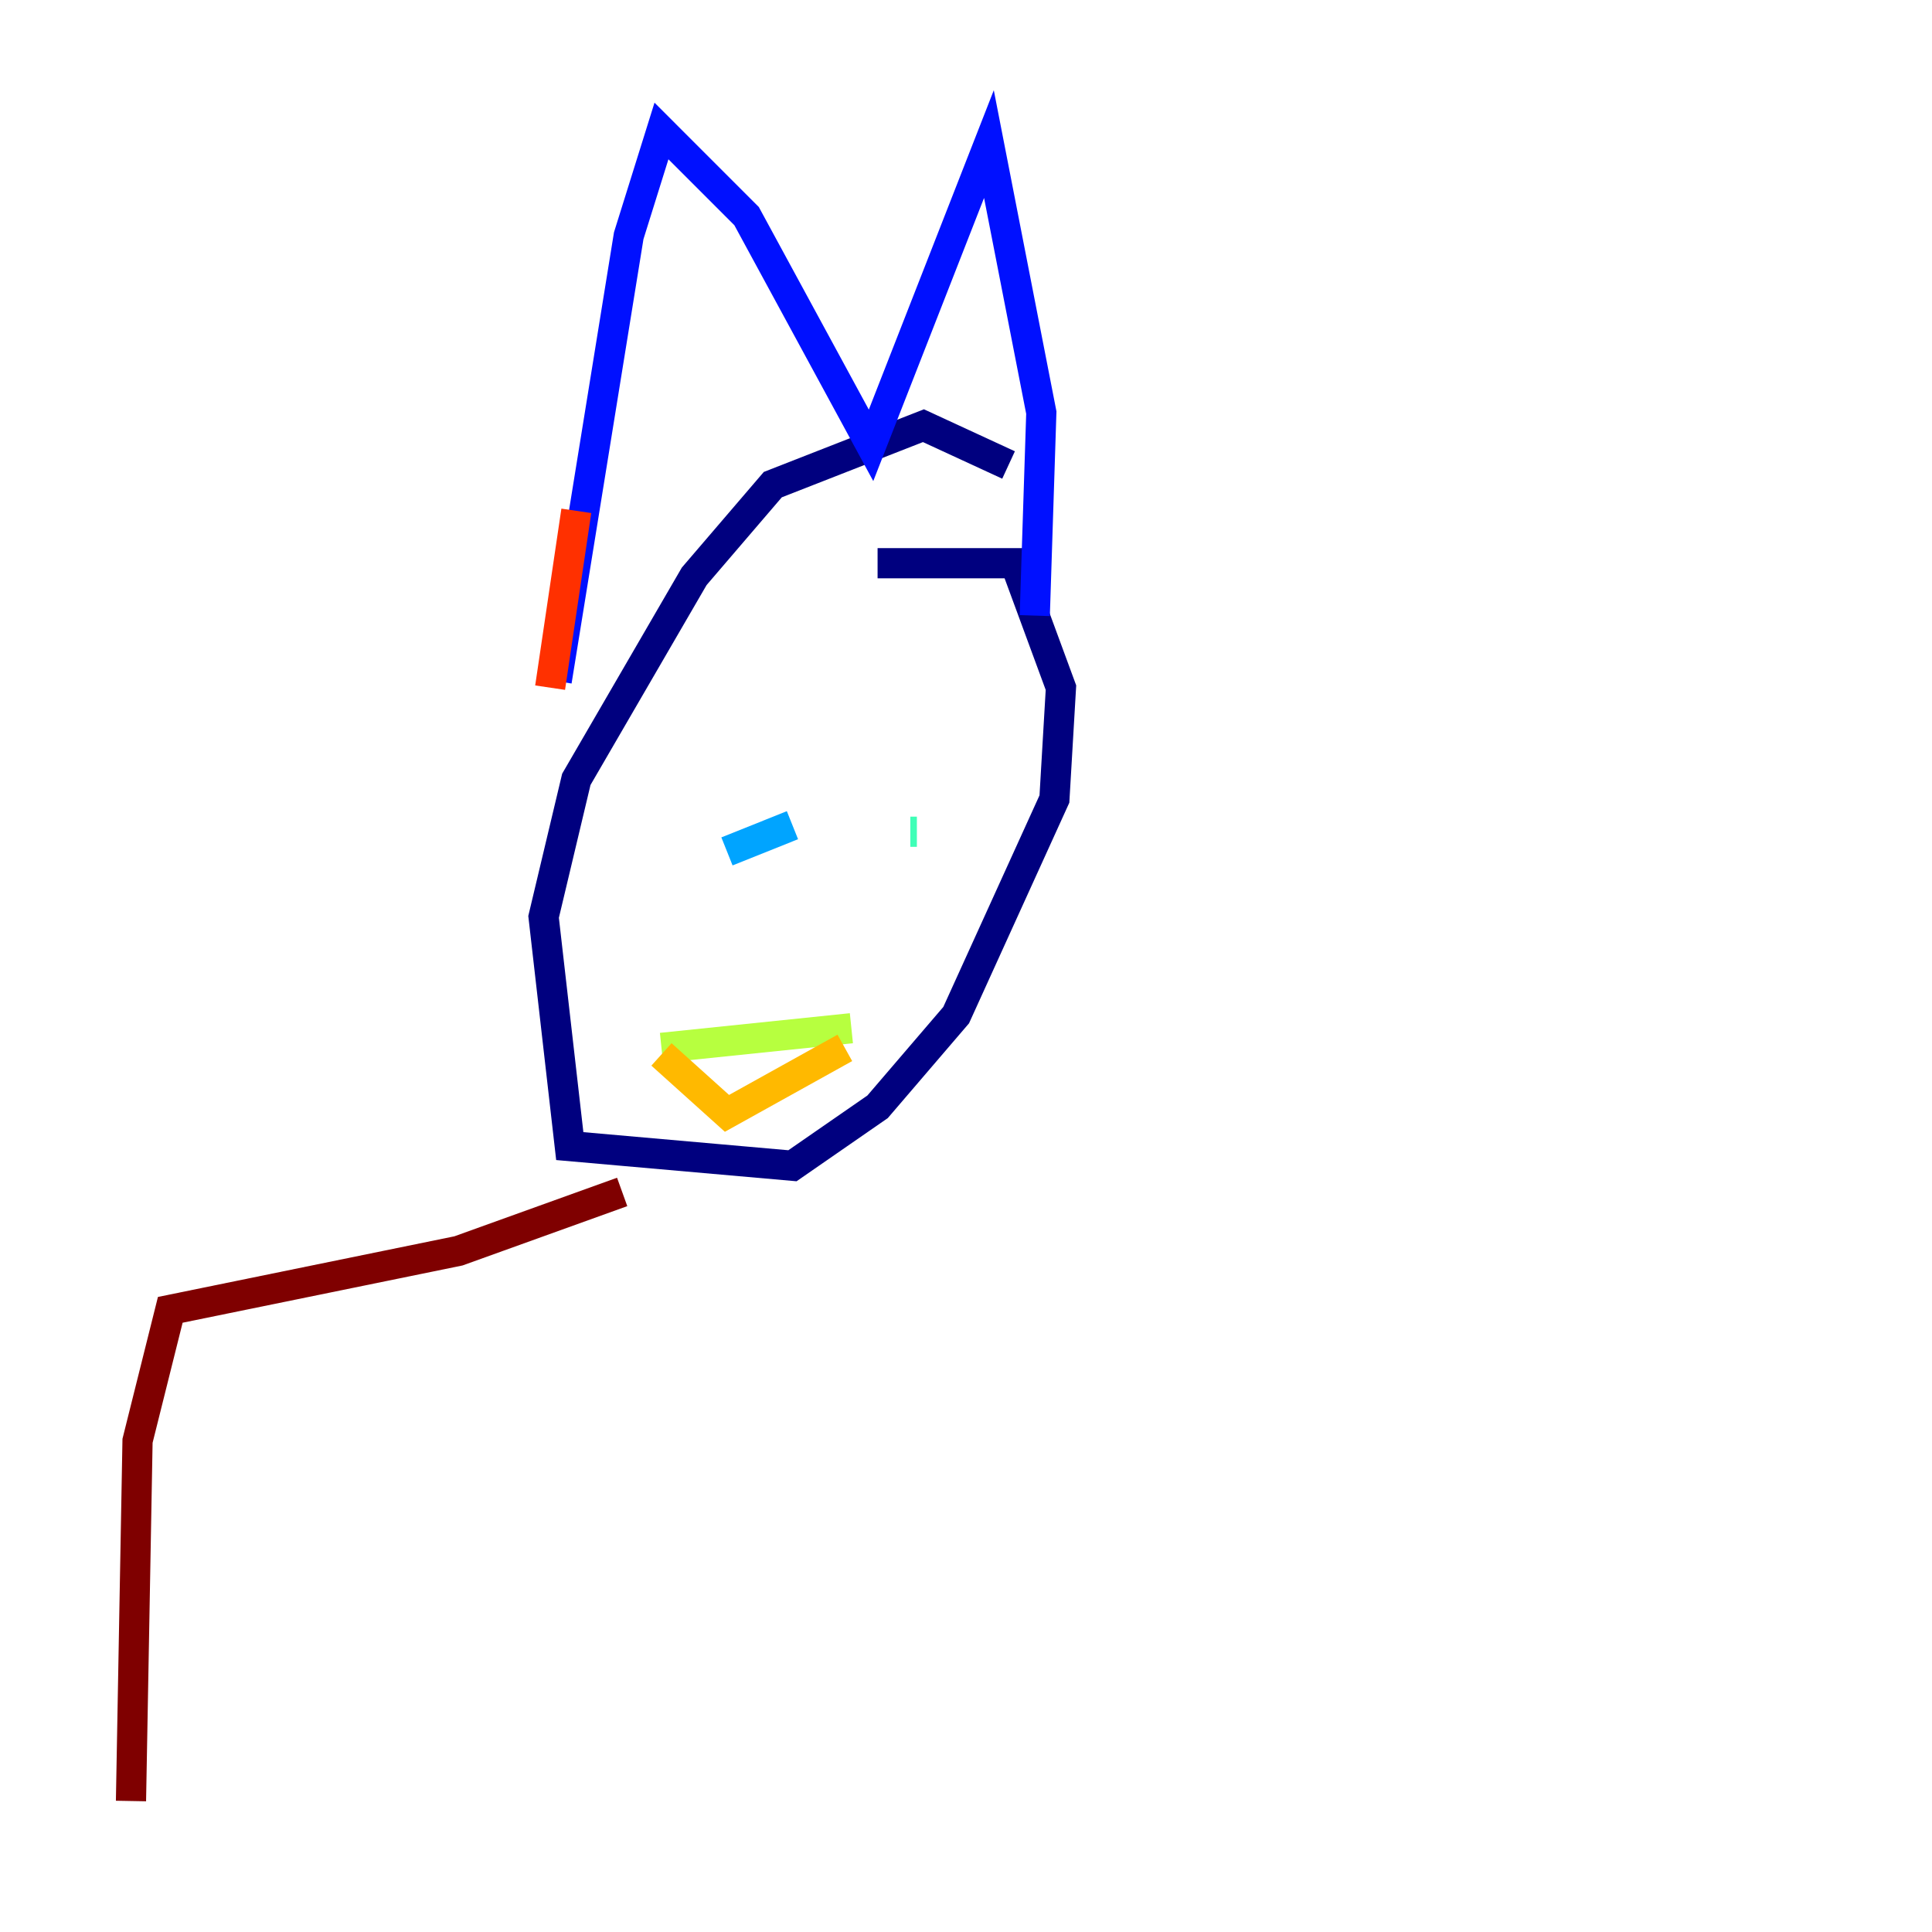 <?xml version="1.0" encoding="utf-8" ?>
<svg baseProfile="tiny" height="128" version="1.2" viewBox="0,0,128,128" width="128" xmlns="http://www.w3.org/2000/svg" xmlns:ev="http://www.w3.org/2001/xml-events" xmlns:xlink="http://www.w3.org/1999/xlink"><defs /><polyline fill="none" points="66.82,30.807 61.18,28.203 51.2,32.108 45.993,38.183 38.183,51.634 36.014,60.746 37.749,75.932 52.502,77.234 58.142,73.329 63.349,67.254 69.858,52.936 70.291,45.559 67.254,37.315 58.142,37.315" stroke="#00007f" stroke-width="2" /><polyline fill="none" points="36.881,45.125 41.654,15.62 43.824,8.678 49.464,14.319 57.709,29.505 65.519,9.546 68.99,27.336 68.556,40.786" stroke="#0010ff" stroke-width="2" /><polyline fill="none" points="48.163,56.407 52.502,54.671" stroke="#00a4ff" stroke-width="2" /><polyline fill="none" points="60.312,55.105 60.746,55.105" stroke="#3fffb7" stroke-width="2" /><polyline fill="none" points="43.824,69.424 56.407,68.122" stroke="#b7ff3f" stroke-width="2" /><polyline fill="none" points="43.824,69.858 48.163,73.763 55.973,69.424" stroke="#ffb900" stroke-width="2" /><polyline fill="none" points="38.183,33.844 36.447,45.559" stroke="#ff3000" stroke-width="2" /><polyline fill="none" points="41.22,78.969 30.373,82.875 11.281,86.78 9.112,95.458 8.678,119.322" stroke="#7f0000" stroke-width="2" /></svg>
